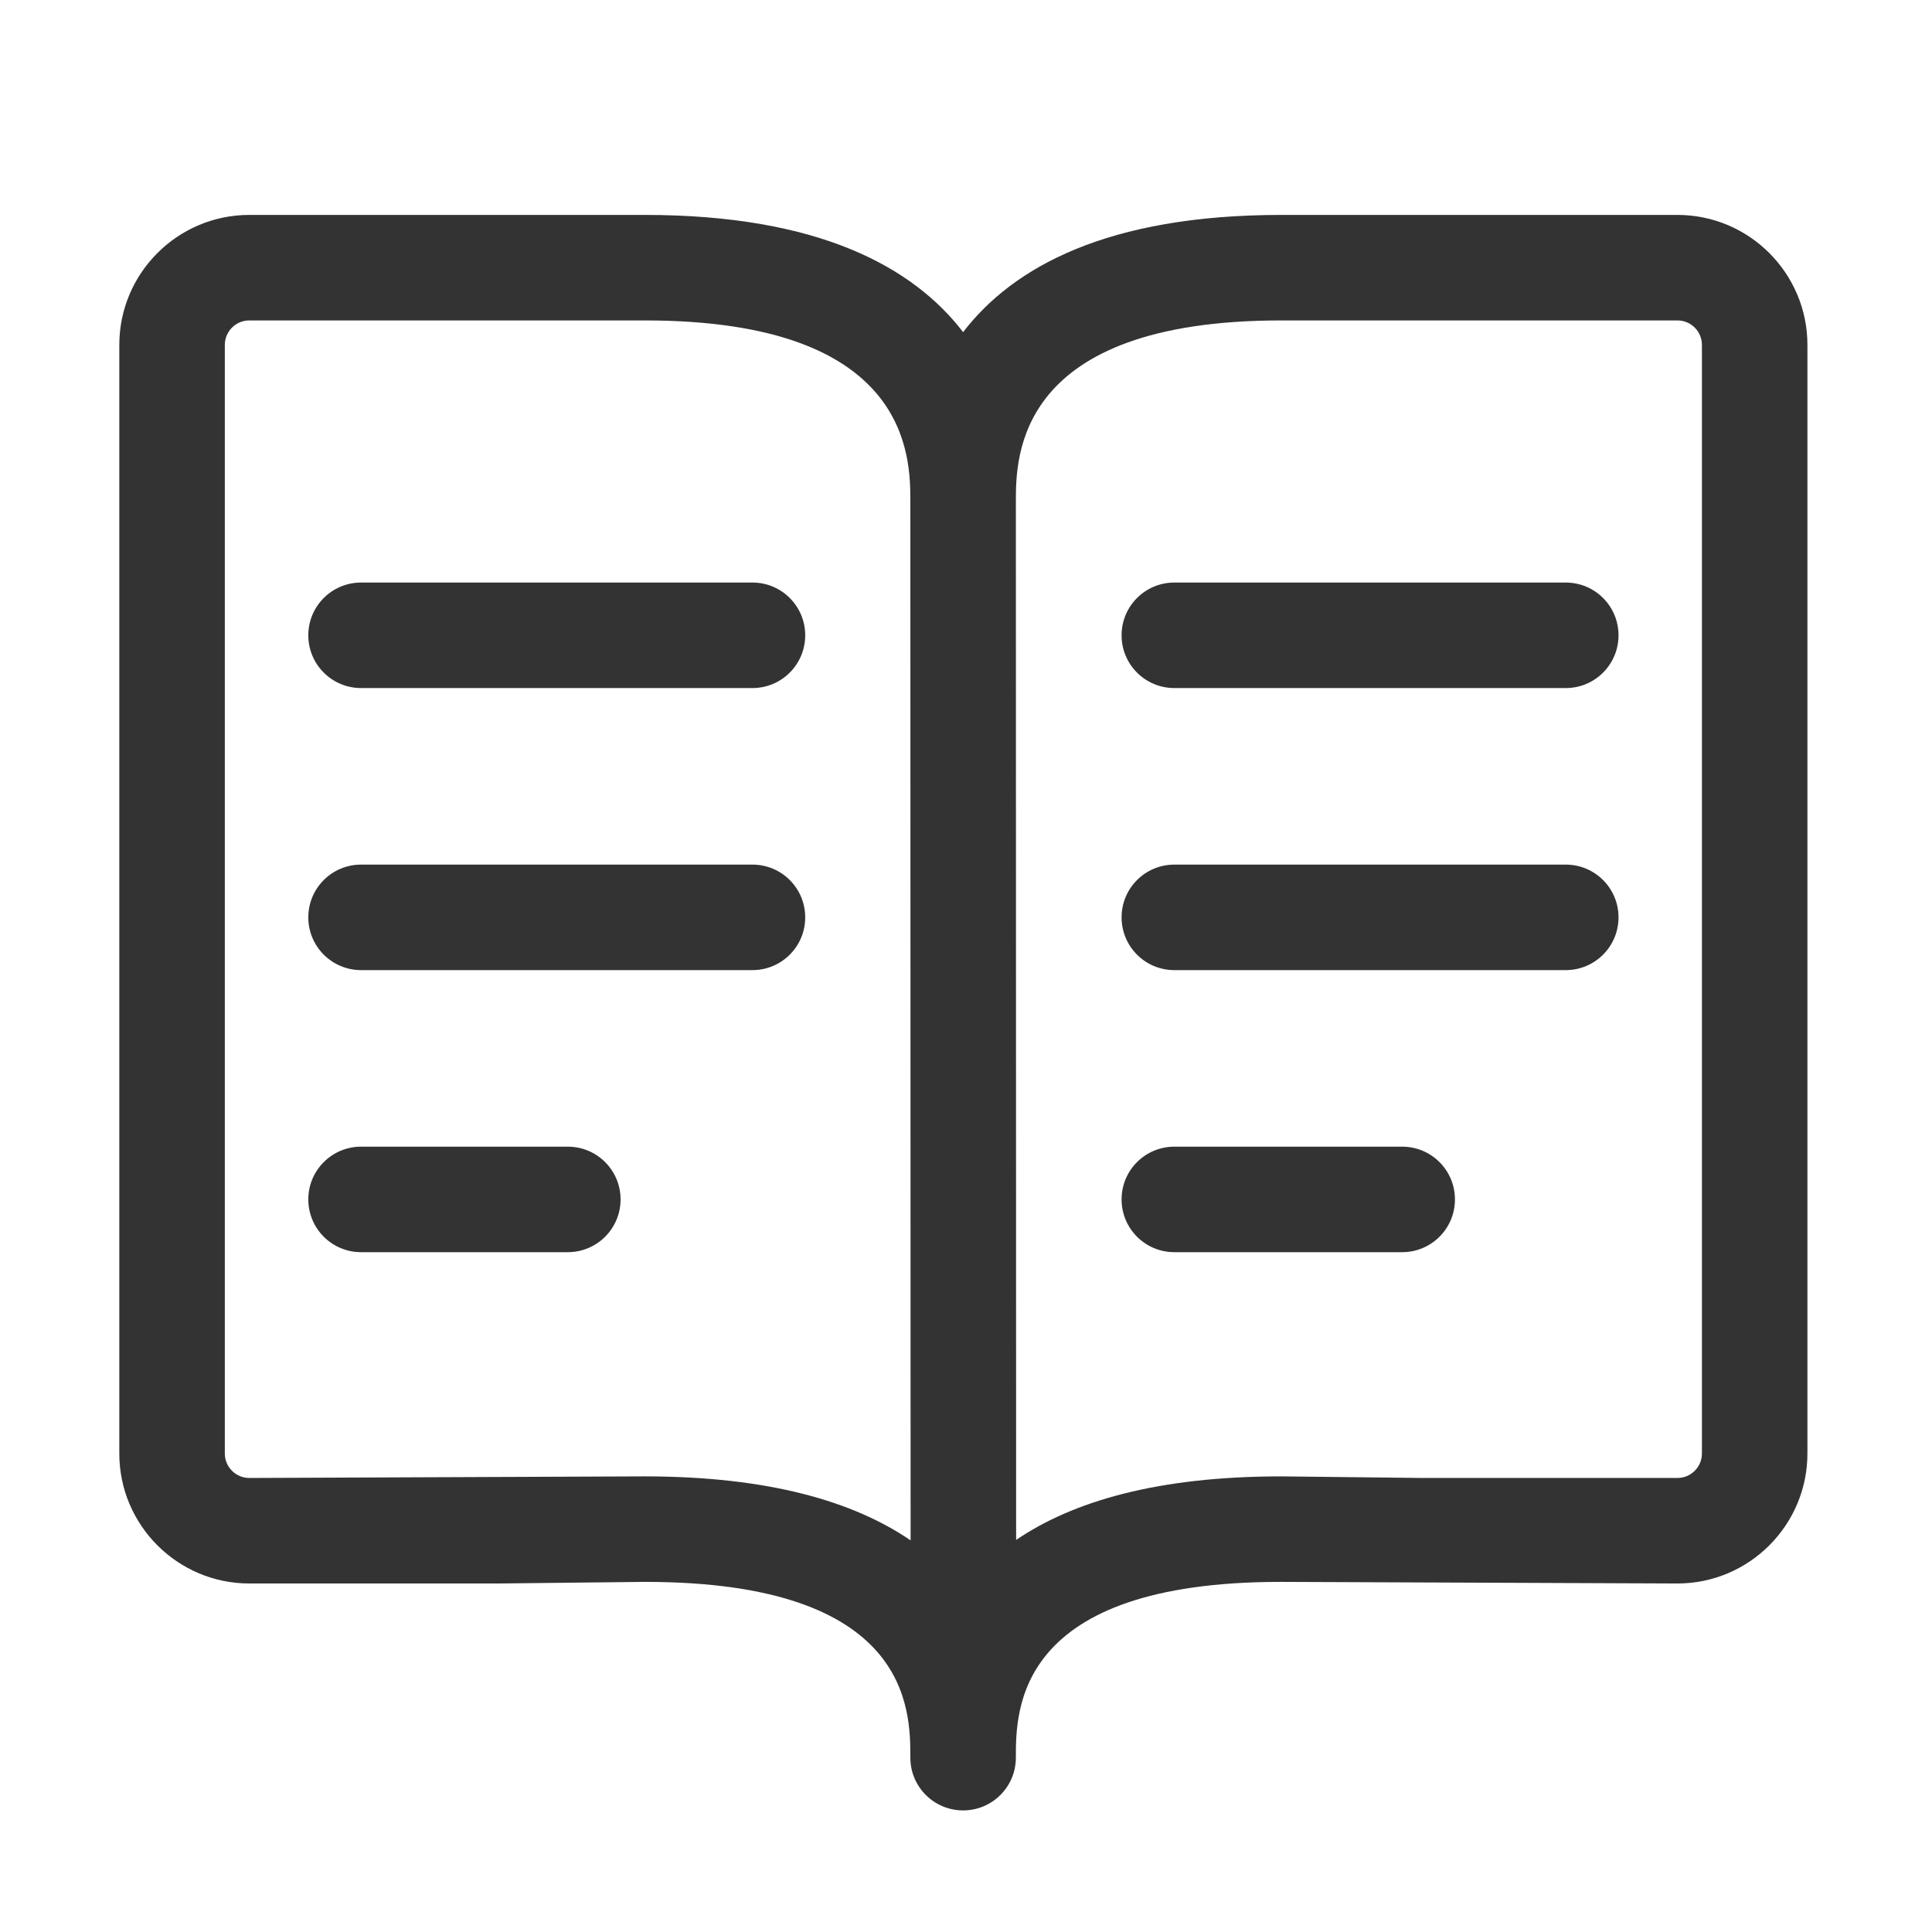 <?xml version="1.0" standalone="no"?><!DOCTYPE svg PUBLIC "-//W3C//DTD SVG 1.1//EN" "http://www.w3.org/Graphics/SVG/1.1/DTD/svg11.dtd"><svg class="icon" width="200px" height="200.00px" viewBox="0 0 1024 1024" version="1.1" xmlns="http://www.w3.org/2000/svg"><path fill="#333333" d="M398.819 308.765H191.367c-15.441 0-27.96 12.506-27.96 27.96s12.519 27.96 27.96 27.96h207.451c15.455 0 27.96-12.506 27.96-27.96s-12.506-27.96-27.96-27.96zM398.819 458.26H191.367c-15.441 0-27.96 12.506-27.96 27.96s12.519 27.96 27.96 27.96h207.451c15.455 0 27.96-12.506 27.96-27.96s-12.506-27.96-27.96-27.96zM300.957 607.757H191.367c-15.441 0-27.96 12.506-27.96 27.96s12.519 27.96 27.96 27.96h109.59c15.455 0 27.96-12.506 27.96-27.96s-12.506-27.96-27.96-27.96zM829.886 308.765H622.421c-15.455 0-27.96 12.506-27.96 27.96s12.506 27.96 27.96 27.96h207.465c15.455 0 27.96-12.506 27.96-27.96s-12.506-27.96-27.96-27.96zM829.886 458.26H622.421c-15.455 0-27.96 12.506-27.96 27.96s12.506 27.96 27.96 27.96h207.465c15.455 0 27.96-12.506 27.96-27.96s-12.506-27.96-27.96-27.96zM743.191 607.757H622.421c-15.455 0-27.96 12.506-27.96 27.96s12.506 27.96 27.96 27.96h120.771c15.455 0 27.96-12.506 27.96-27.96-0.001-15.455-12.507-27.96-27.961-27.96z"  /><path fill="#333333" d="M889.083 113.914H679.133c-92.319 0-142.233 27.715-168.664 62.119-26.432-34.405-76.345-62.119-168.665-62.119H132.128c-37.981 0-68.891 30.909-68.891 68.891v587.58c0 37.981 30.909 68.891 68.891 68.891h132.239l77.437-0.847c140.703 0 140.703 67.69 140.703 93.165 0 15.455 12.506 27.96 27.96 27.96s27.96-12.506 27.96-27.96c0-25.475 0-93.165 140.376-93.165l210.277 0.847c37.981 0 68.891-30.909 68.891-68.891V182.806c0.001-37.981-30.908-68.891-68.89-68.891zM341.505 782.509l-209.376 0.847c-7.154 0-12.97-5.816-12.97-12.97V182.806c0-7.154 5.816-12.97 12.97-12.97h209.676c140.703 0 140.703 72.249 140.703 95.978l0.136 550.608c-30.007-20.488-74.915-33.912-141.14-33.912z m560.549-12.123c0 7.154-5.816 12.97-12.97 12.97H754.168l-75.034-0.847c-65.864 0-110.613 13.324-140.567 33.686l-0.136-550.382c0-23.729 0-95.978 140.703-95.978H889.084c7.154 0 12.97 5.816 12.97 12.97v587.582z"  /></svg>